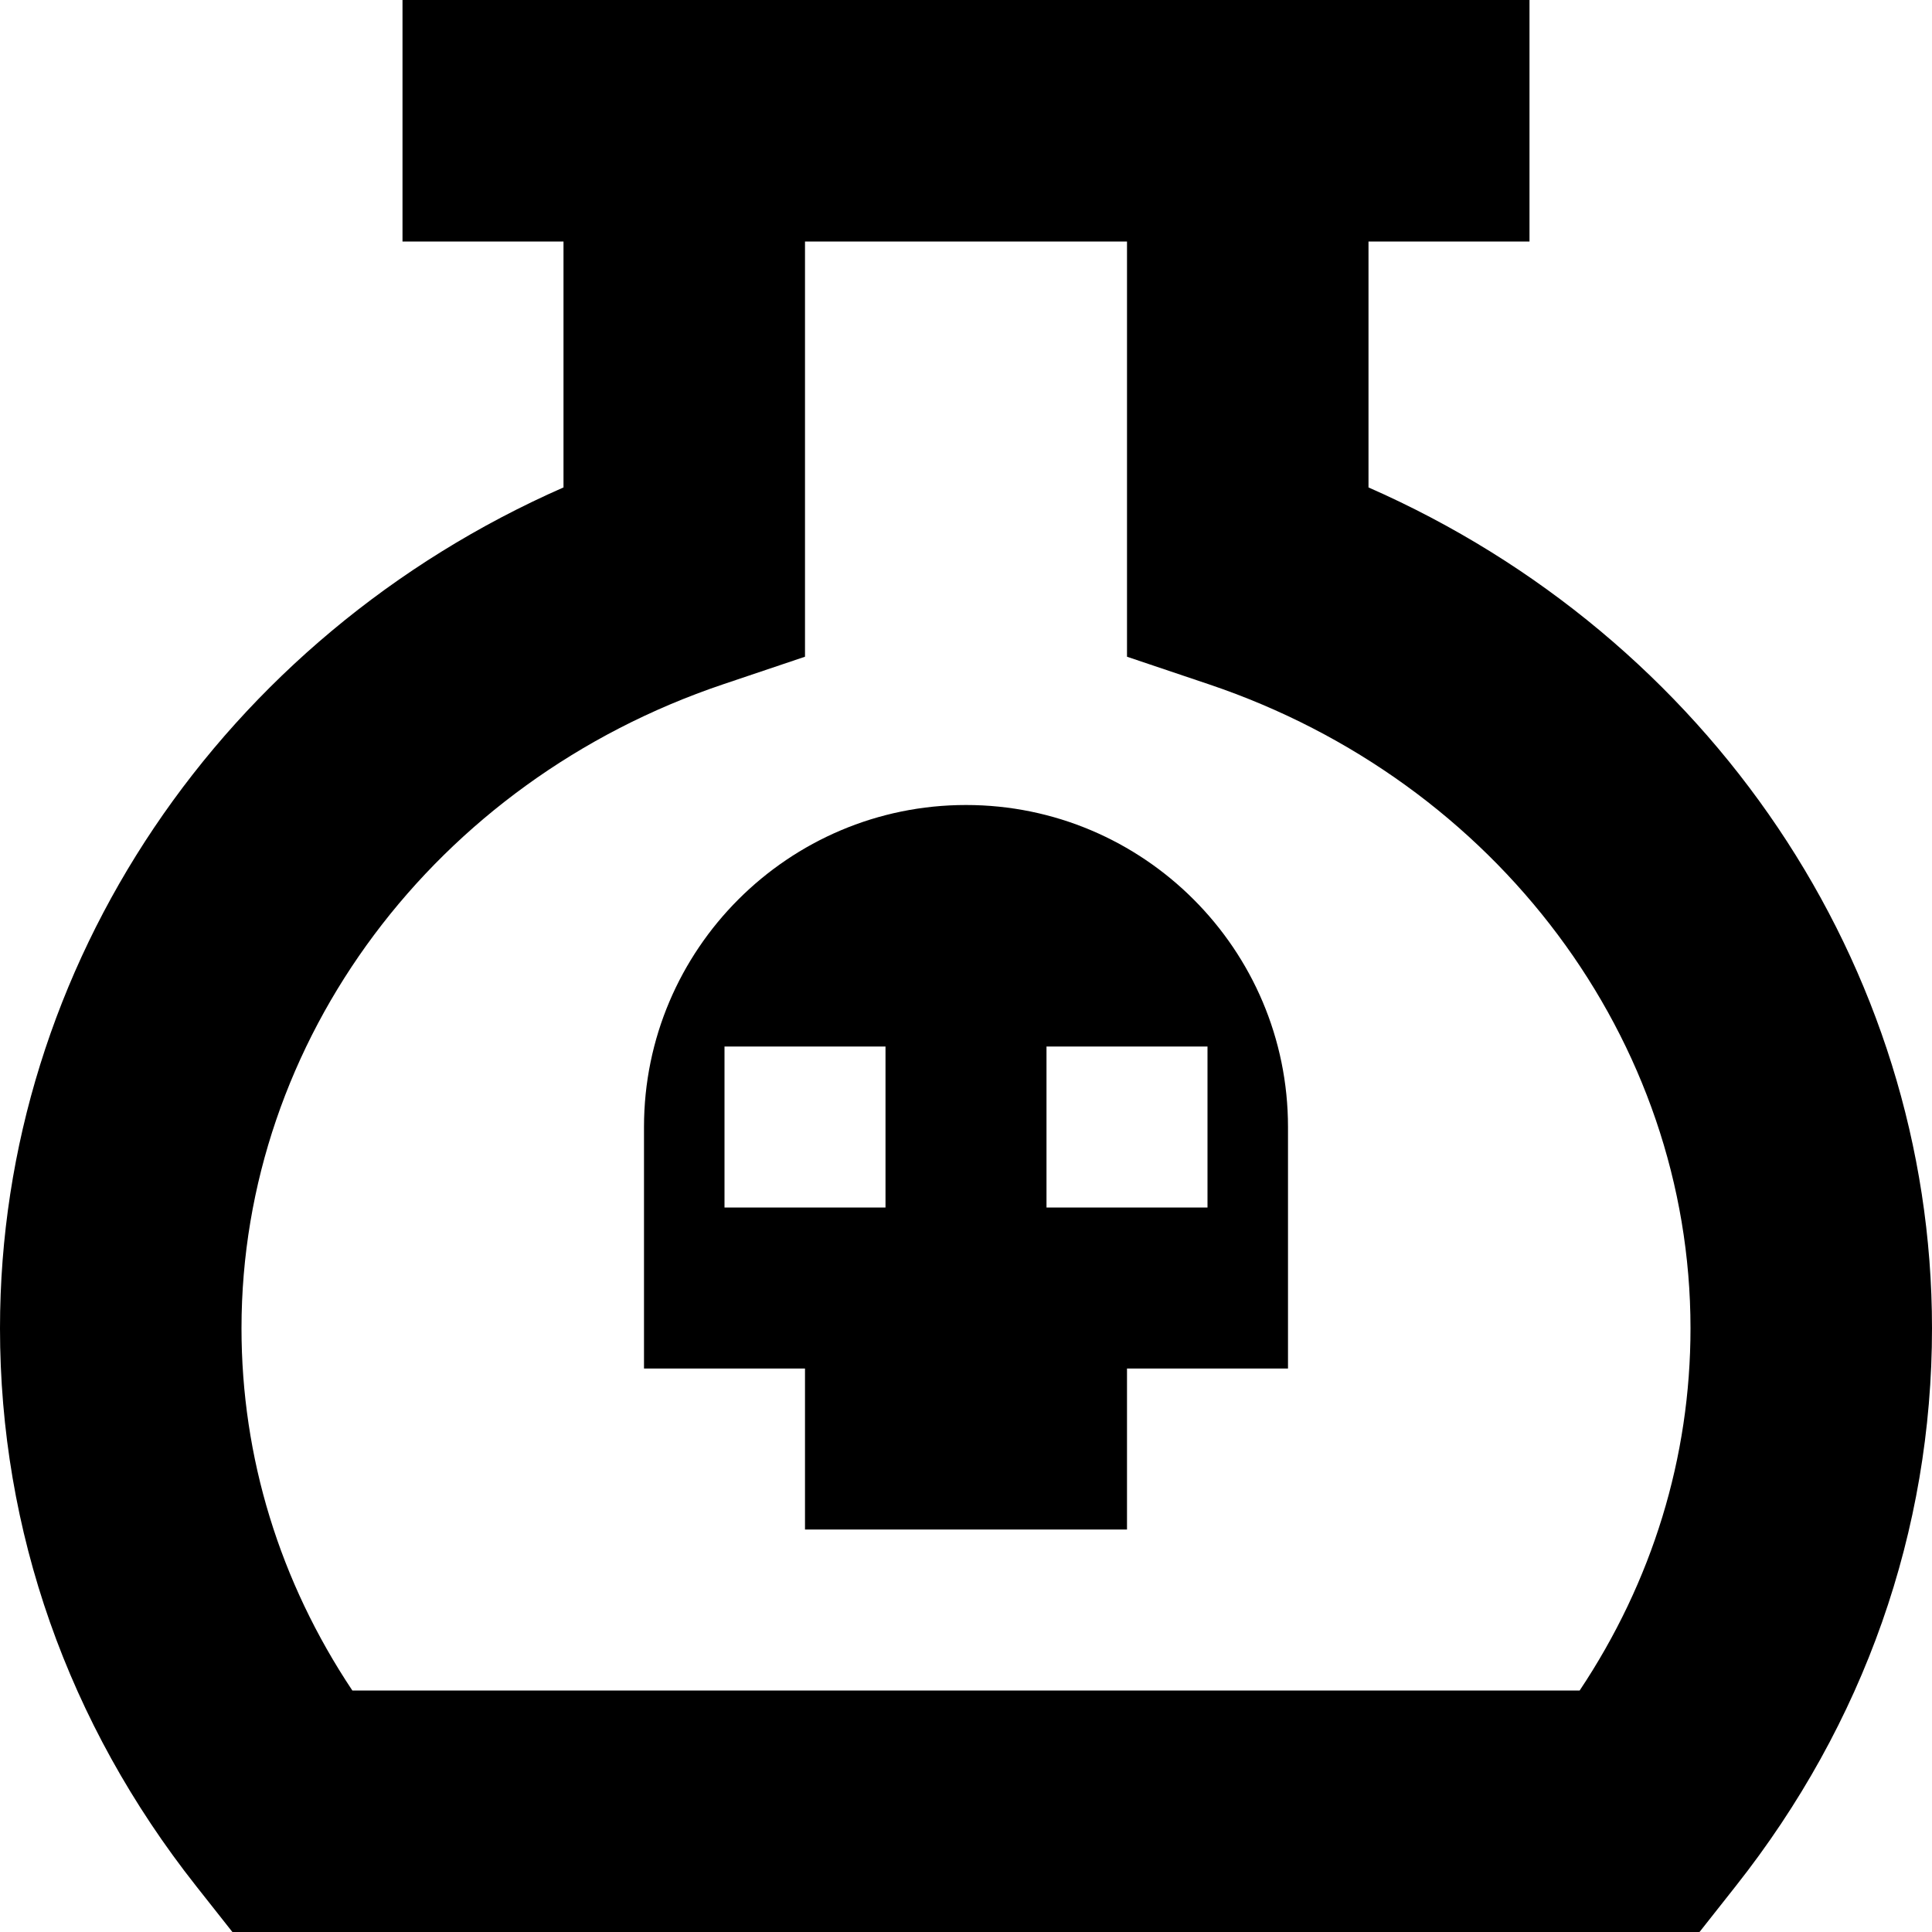 <?xml version="1.0" encoding="UTF-8"?>
<svg xmlns="http://www.w3.org/2000/svg" id="Layer_1" data-name="Layer 1" viewBox="0 0 24 24" width="512" height="512"><path d="m17,6.055v-3.055h2V0H5v3h2v3.055C2.771,7.913,0,11.987,0,16.5c0,2.516.843,4.912,2.437,6.93l.45.57h18.225l.45-.57c1.595-2.018,2.438-4.414,2.438-6.93,0-4.513-2.771-8.587-7-10.445Zm2.623,14.945H4.377c-.903-1.354-1.377-2.896-1.377-4.5,0-3.578,2.403-6.792,5.979-7.998l1.021-.344V3h4v5.158l1.021.344c3.576,1.206,5.979,4.42,5.979,7.998,0,1.604-.474,3.146-1.377,4.5Zm-7.623-11c-2.206,0-4,1.794-4,4v3h2v2h4v-2h2v-3c0-2.206-1.794-4-4-4Zm-1,5h-2v-2h2v2Zm4,0h-2v-2h2v2Z"/></svg>
